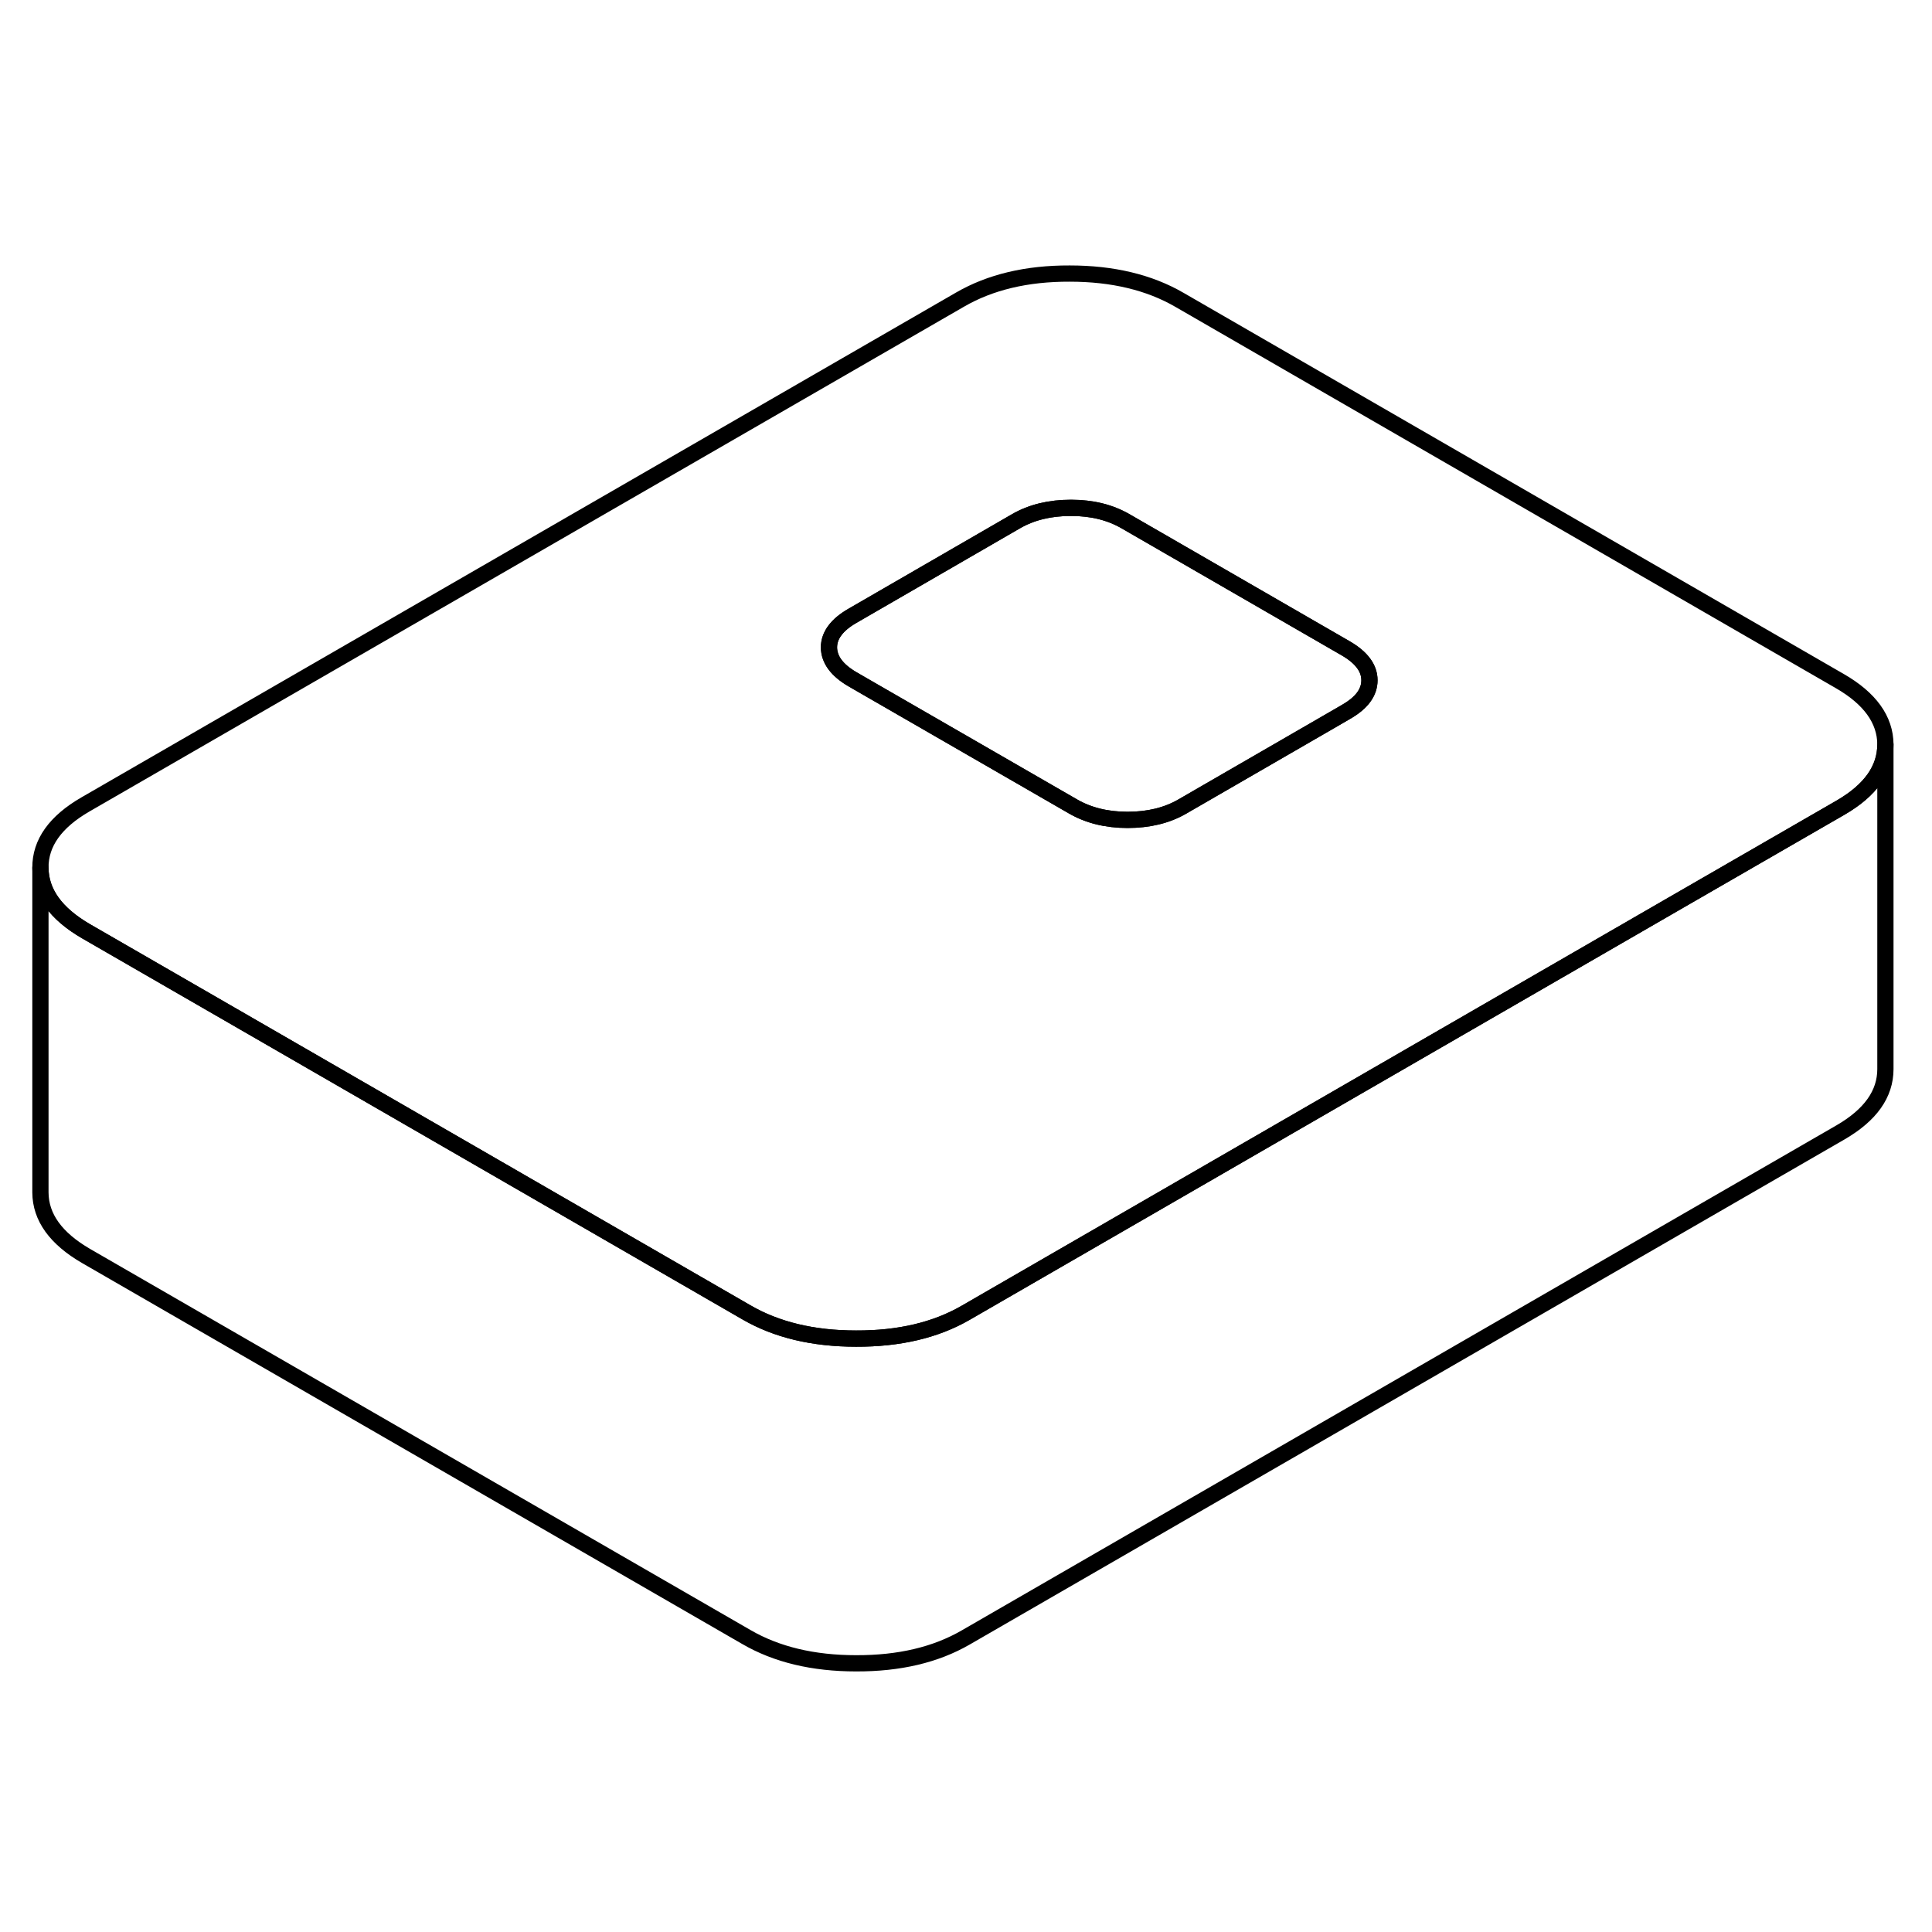 <svg width="24" height="24" viewBox="0 0 119 90" fill="none" xmlns="http://www.w3.org/2000/svg" stroke-width="1px" stroke-linecap="round" stroke-linejoin="round">
    <path d="M113.32 27.45L72.65 3.97C70.79 2.89 68.53 2.35 65.89 2.35C63.24 2.34 60.99 2.88 59.14 3.95L5.26 35.05C3.41 36.12 2.48 37.42 2.49 38.95C2.5 40.48 3.44 41.78 5.3 42.86L15.84 48.94L45.97 66.33C47.83 67.41 50.08 67.95 52.73 67.95C55.38 67.96 57.63 67.43 59.48 66.36L102.77 41.36L113.36 35.25C115.21 34.18 116.13 32.88 116.13 31.35C116.12 29.83 115.18 28.52 113.32 27.45ZM82.92 29.34L82.44 29.62L72.82 35.18C71.87 35.73 70.74 36 69.45 36C68.16 36 67.03 35.72 66.07 35.16L52.89 27.56L52.51 27.34C51.55 26.78 51.07 26.13 51.06 25.38C51.06 24.64 51.54 23.99 52.49 23.44L62.59 17.6C63.55 17.05 64.67 16.78 65.97 16.78C67.27 16.78 68.39 17.06 69.35 17.62L82.9 25.44C83.86 26 84.35 26.65 84.35 27.4C84.35 28.15 83.88 28.79 82.92 29.34Z" stroke="currentColor" stroke-linejoin="round"/>
    <path d="M84.35 27.4C84.35 28.14 83.88 28.79 82.921 29.34L82.441 29.62L72.82 35.18C71.87 35.73 70.74 36 69.45 36C68.16 36 67.03 35.72 66.07 35.16L52.891 27.56L52.511 27.34C51.55 26.78 51.071 26.13 51.06 25.38C51.06 24.64 51.541 23.99 52.49 23.44L62.59 17.6C63.55 17.05 64.671 16.78 65.971 16.78C67.27 16.78 68.391 17.06 69.35 17.62L82.9 25.44C83.861 26 84.35 26.65 84.35 27.4Z" stroke="currentColor" stroke-linejoin="round"/>
    <path d="M116.13 31.35V51.35C116.13 52.88 115.21 54.18 113.36 55.25L59.48 86.36C57.63 87.43 55.38 87.96 52.73 87.95C50.08 87.95 47.83 87.41 45.97 86.33L5.3 62.86C3.44 61.78 2.5 60.48 2.49 58.95V38.95C2.5 40.48 3.44 41.78 5.3 42.86L15.84 48.94L45.97 66.33C47.83 67.41 50.08 67.95 52.73 67.95C55.38 67.96 57.63 67.43 59.48 66.36L102.77 41.36L113.36 35.25C115.21 34.18 116.13 32.88 116.13 31.35Z" stroke="currentColor" stroke-linejoin="round"/>
</svg>